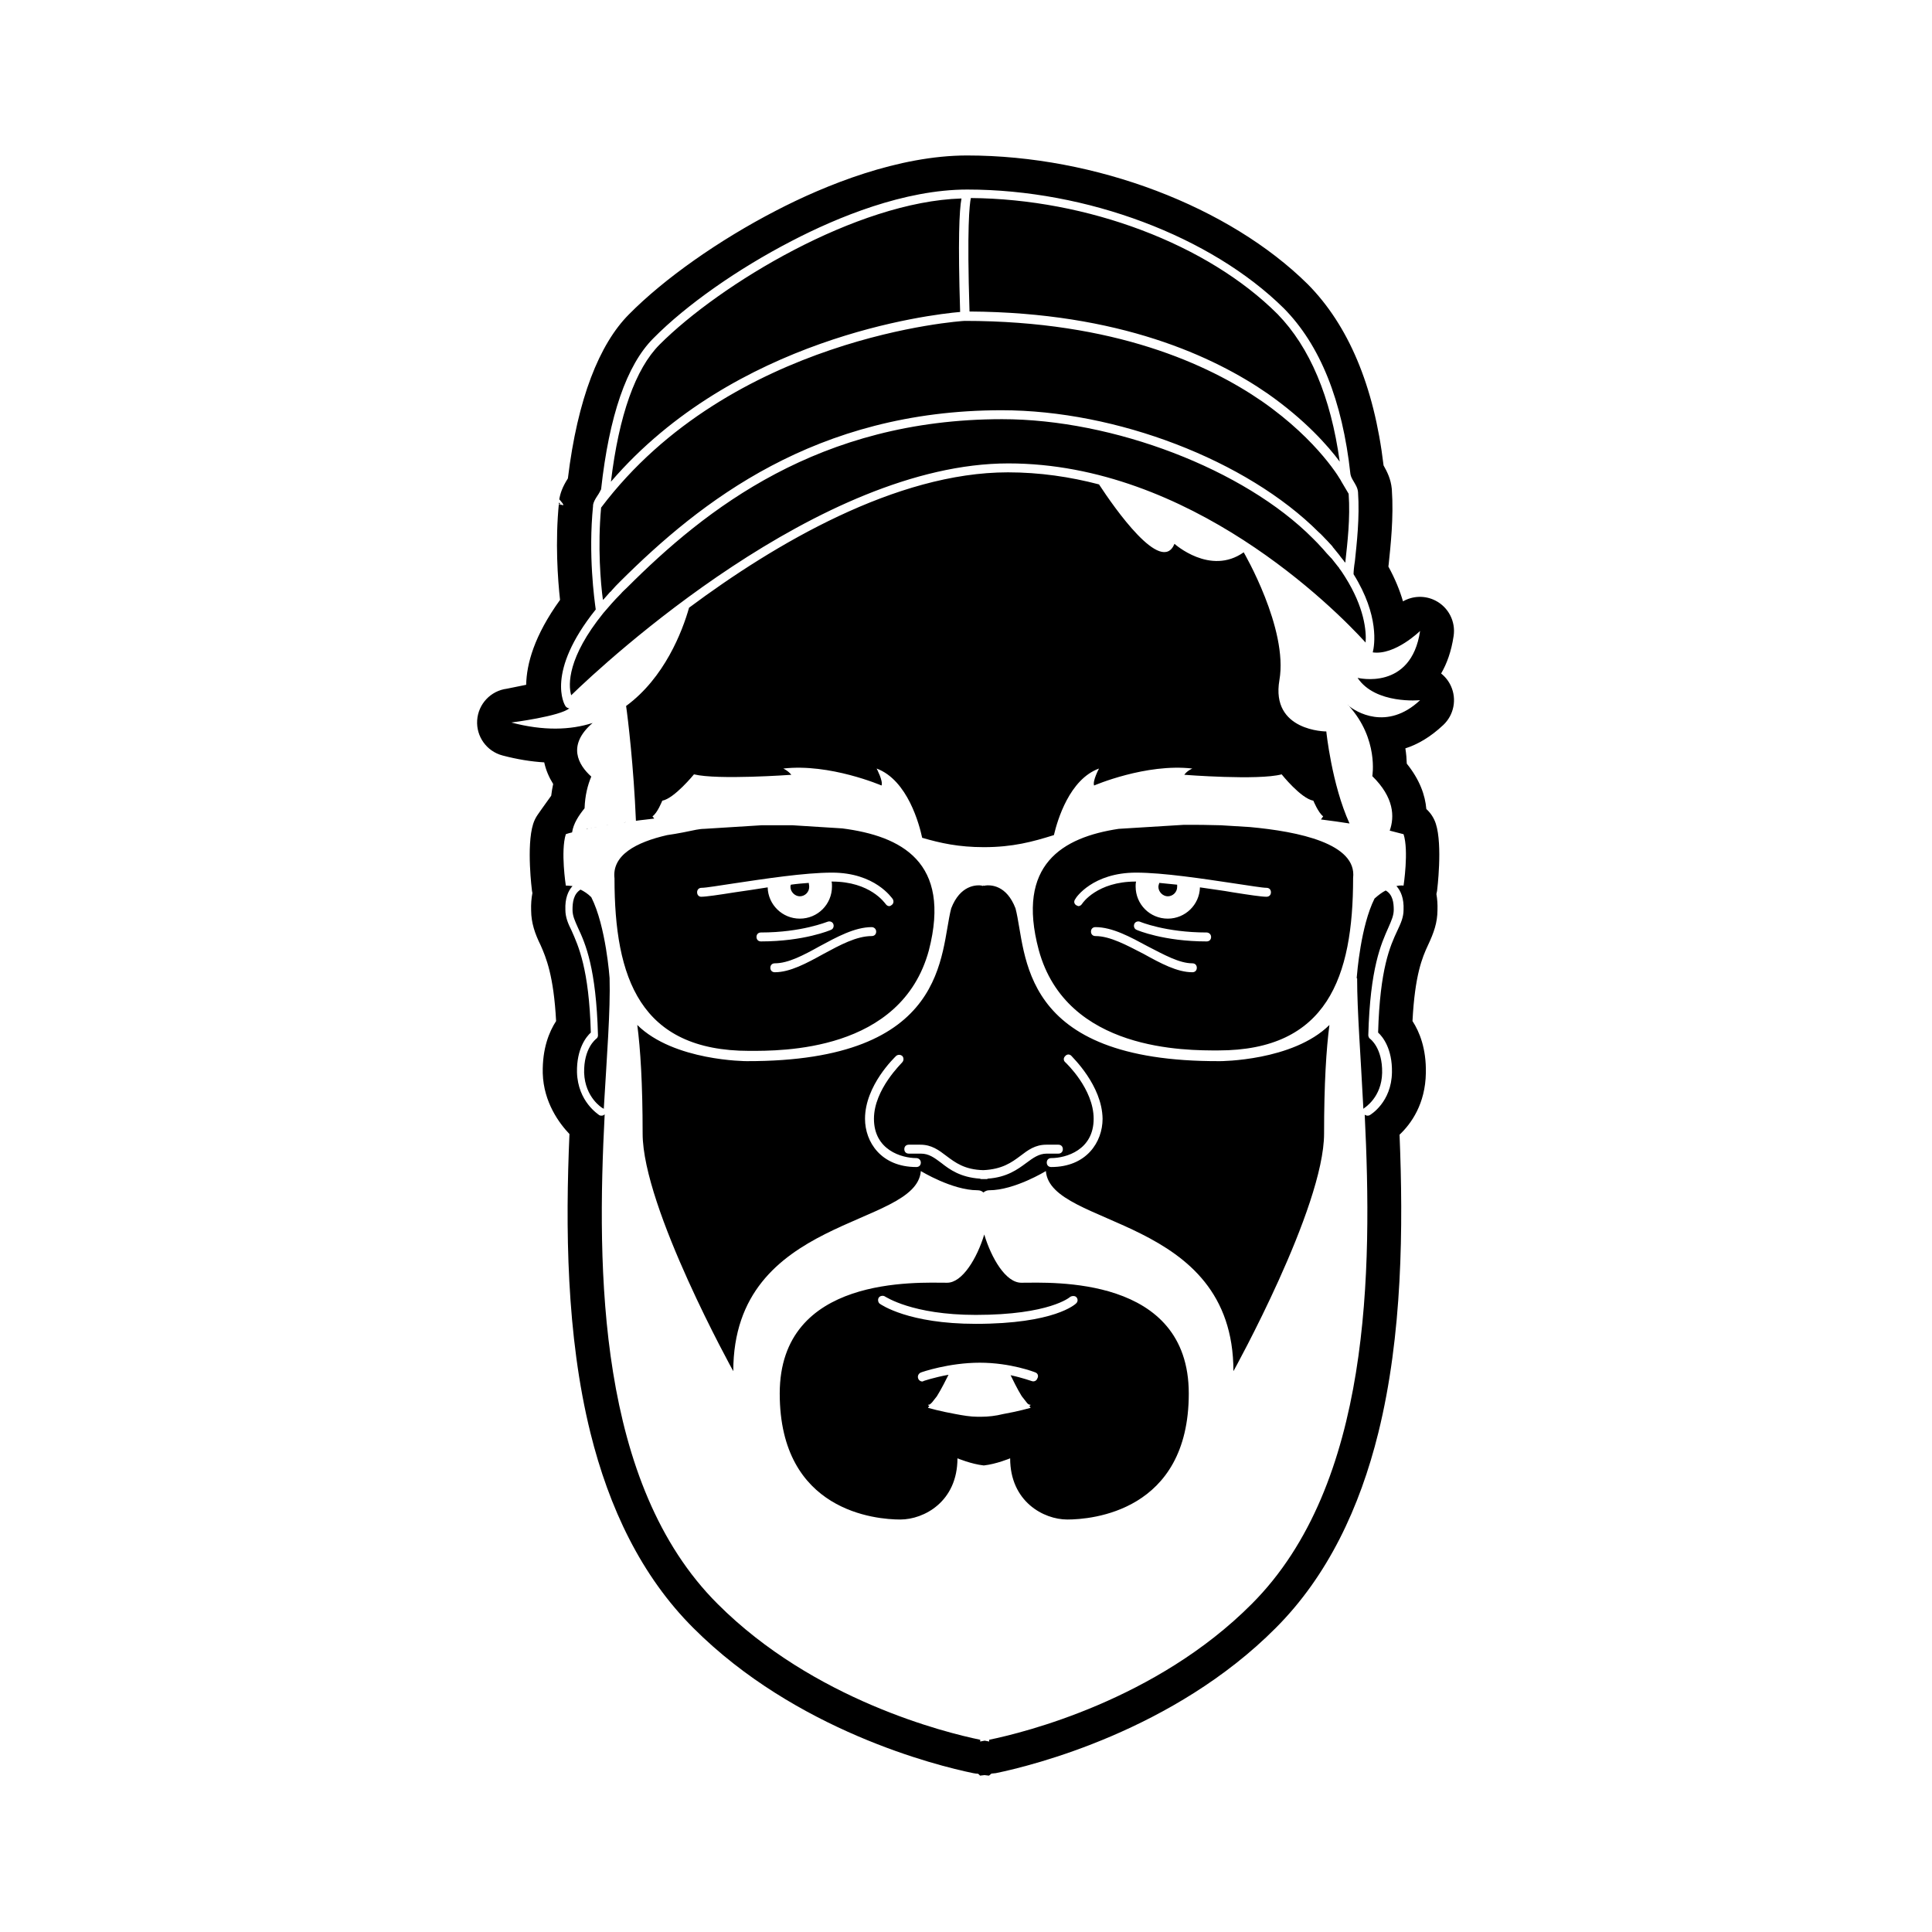 <?xml version="1.0" encoding="UTF-8" standalone="no"?><!DOCTYPE svg PUBLIC "-//W3C//DTD SVG 1.1//EN" "http://www.w3.org/Graphics/SVG/1.1/DTD/svg11.dtd"><svg class="img-axel img-fluid" width="100%" height="100%" viewBox="0 0 1063 1063" version="1.1" xmlns="http://www.w3.org/2000/svg" xmlns:xlink="http://www.w3.org/1999/xlink" xml:space="preserve" xmlns:serif="http://www.serif.com/" style="fill-rule:evenodd;clip-rule:evenodd;stroke-linejoin:round;stroke-miterlimit:2;"><path d="M543.495,976.894l0.655,0.066l1.354,-1.12l2.416,-0.246c20.437,-4.195 97.916,-23.502 153.993,-79.868c28.684,-28.696 46.288,-66.362 56.437,-107.353c13.345,-53.899 13.761,-113.585 11.69,-164.054c6.392,-6.033 14.223,-16.901 14.479,-34.041c0.251,-13.328 -3.486,-22.533 -7.355,-28.493c1.294,-25.275 5.386,-35.06 8.522,-41.724c0.002,-0.005 0.004,-0.009 0.006,-0.014c3.249,-6.918 5.168,-12.379 5.215,-19.261c0.109,-3.234 -0.108,-6.187 -0.587,-8.88c0.153,-0.59 0.276,-1.191 0.37,-1.803c0,0 3.155,-25.032 -0.697,-36.904c-1.022,-3.148 -2.838,-5.916 -5.217,-8.072c-0.64,-7.634 -3.619,-16.087 -10.758,-24.971c-0.069,-2.47 -0.289,-5.305 -0.778,-8.402c6.682,-2.136 13.732,-6.145 20.864,-12.86c5.845,-5.504 7.537,-14.119 4.208,-21.425c-1.258,-2.762 -3.128,-5.105 -5.401,-6.906c3.138,-5.373 5.621,-12.123 6.887,-20.674c1.18,-7.971 -2.865,-15.804 -10.047,-19.458c-5.727,-2.913 -12.428,-2.649 -17.819,0.444c-1.681,-5.806 -4.243,-12.227 -8.037,-19.155l0.136,-1.009c1.066,-10.391 2.836,-25.849 1.77,-41.303c-0.013,-0.192 -0.029,-0.384 -0.048,-0.576c-0.52,-5.19 -2.448,-9.116 -4.516,-12.773c-5.248,-44.248 -19.645,-77.34 -41.582,-99.559c-0.054,-0.055 -0.109,-0.11 -0.164,-0.164c-43.115,-42.603 -116.493,-70.796 -187.383,-70.796c-37.698,-0 -77.916,16.196 -105.193,30.374c-31.318,16.19 -61.517,37.439 -80.845,57.023c-16.303,16.349 -28.322,46.501 -33.615,90.291c-3.043,4.752 -4.19,8.233 -4.737,11.52c-0,0 4.419,4.692 0.778,2.744l-0.94,-1.039c-2.193,21.942 -0.651,42.381 0.583,53.618c-14.251,19.697 -18.429,35.346 -18.636,46.707l-10.621,2.155c-8.902,1.133 -15.752,8.414 -16.342,17.368c-0.589,8.954 5.248,17.07 13.924,19.361c8.154,2.153 15.802,3.371 22.972,3.8c0.912,4.262 2.651,8.267 4.921,11.899c-0.443,2.031 -0.808,4.175 -1.076,6.439c-3.52,4.808 -7.488,10.536 -7.488,10.536c-1.06,1.536 -1.885,3.223 -2.448,5.004c-3.838,12.157 -0.646,36.798 -0.646,36.798c0.063,0.409 0.14,0.813 0.234,1.211c-0.563,2.9 -0.822,6.109 -0.698,9.661c0.061,6.746 2.026,12.605 5.235,19.092c2.926,6.649 7.182,16.622 8.499,41.69c-3.866,5.959 -7.601,15.162 -7.348,28.56c0.001,0.071 0.003,0.142 0.005,0.214c0.484,15.964 9.088,27.523 14.692,33.386c-2.205,50.641 -1.847,110.44 11.539,164.413c10.172,41.012 27.841,78.683 56.667,107.414c56.323,56.336 133.509,75.622 153.939,79.815c0.91,0.187 1.832,0.306 2.759,0.354l1.011,1.012l2.471,-0.286c0.758,0.102 1.369,0.174 1.791,0.22Zm198.678,-588.5c-0.502,-0.428 -0.725,-0.693 -0.633,-0.693l0.633,0.693c3.531,3.012 20.881,14.071 39.171,-3.151c0,-0 -24.571,2.458 -34.4,-12.29c0,-0 29.488,7.374 34.4,-25.81c0,0 -13.758,13.52 -26.046,11.799c0.984,-3.933 3.688,-20.156 -10.562,-43.016c-0,-1.474 0.246,-4.178 0.737,-7.128c0.984,-9.586 2.7,-23.843 1.717,-38.1c-0.246,-2.458 -1.471,-4.178 -2.454,-5.899c-0.738,-1.229 -1.475,-2.458 -1.721,-3.933c-4.421,-40.557 -16.708,-71.037 -36.608,-91.193c-40.05,-39.574 -108.355,-65.383 -174.205,-65.383c-34.641,-0 -71.495,15.24 -96.558,28.267c-29.484,15.24 -57.985,35.15 -76.167,53.585c-14.742,14.748 -24.325,42.77 -28.747,83.082c-0.246,0.491 -1.229,2.458 -1.966,3.441c-1.474,2.212 -2.211,3.687 -2.457,5.162l0,0.491c-2.702,27.039 0.738,51.619 1.475,57.027c-27.765,34.658 -17.2,52.356 -16.708,53.093c0.491,0.738 0.983,0.984 1.72,1.23l0.491,-0c-4.914,4.424 -31.941,7.865 -31.941,7.865c17.691,4.67 32.433,4.179 44.718,0.246c-14.251,12.29 -7.863,23.106 -0.737,29.498c-1.966,4.667 -3.44,10.321 -3.686,17.45c-3.194,3.933 -6.142,8.358 -6.879,13.275c-2.212,0.492 -3.44,0.983 -3.44,0.983c-2.949,9.338 -0,28.267 -0,28.267c-0,0 1.474,0 3.685,0.246c-2.457,2.704 -4.177,6.883 -3.931,13.025c-0,4.179 1.474,7.621 3.44,11.554c3.685,8.358 9.582,20.892 10.565,56.042c-2.457,2.212 -7.863,8.85 -7.617,21.879c0.491,16.221 11.794,23.104 12.285,23.596c0.491,0.246 0.737,0.246 1.228,0.246c0.738,-0 1.229,-0.246 1.72,-0.738c-4.422,85.542 -3.931,203.525 62.162,269.4c52.825,52.85 125.308,70.792 144.47,74.725l0,0.983c0,0 0.984,-0.245 2.459,-0.491c1.475,0.246 2.458,0.491 2.458,0.491l0,-0.983c19.163,-3.933 91.892,-21.875 144.471,-74.725c65.846,-65.875 66.337,-183.858 62.162,-269.154c0.492,0.246 0.984,0.492 1.475,0.492c0.492,-0 0.738,-0 1.23,-0.246c0.491,-0.246 12.037,-7.129 12.283,-23.596c0.246,-13.029 -5.158,-19.667 -7.617,-21.879c0.984,-35.15 6.634,-47.684 10.567,-56.042c1.962,-4.179 3.437,-7.375 3.437,-11.554c0.246,-6.142 -1.475,-10.321 -3.929,-13.025c2.209,-0.492 3.929,-0.246 3.929,-0.246c0,0 2.95,-19.175 0,-28.267c0,0 -2.7,-0.737 -7.616,-1.966c2.704,-7.621 2.458,-18.192 -9.584,-29.988c0,0 3.596,-20.376 -12.879,-38.637Zm-154.933,447.654c-13.021,-0 -31.45,-9.833 -31.45,-33.675c-0,-0 -7.617,3.192 -14.496,3.929c-6.879,-0.737 -14.496,-3.929 -14.496,-3.929c0,23.842 -18.429,33.675 -31.45,33.675c-13.021,-0 -66.337,-4.179 -66.337,-69.317c-0,-65.137 75.675,-60.962 92.137,-60.962c8.354,-0 16.463,-13.517 20.392,-26.546c3.933,13.029 11.796,26.546 20.396,26.546c16.458,-0 92.137,-4.175 92.137,60.962c0,65.138 -53.808,69.317 -66.833,69.317Zm-17.446,-80.871c-0.492,-0.246 -13.758,-5.408 -30.712,-5.408c-16.955,-0 -31.942,5.162 -32.434,5.408c-1.225,0.492 -1.962,1.967 -1.471,3.196c0.246,0.983 1.225,1.721 2.209,1.721c0.246,-0 0.491,-0 0.737,-0.246c0,-0 5.65,-1.967 13.759,-3.442c-1.225,2.459 -3.93,7.867 -6.388,11.8c-0.983,1.229 -1.967,2.459 -2.7,3.442c-0.737,0.733 -1.229,1.225 -1.721,1.225c-0.737,-0 -0.491,0.246 0.246,0.737c-0.492,0.492 -0.737,0.984 -0.737,0.984c-0,-0 6.879,1.966 15.233,3.441c3.929,0.738 8.108,1.475 12.037,1.475l1.967,0c3.933,0 8.108,-0.491 12.038,-1.475c8.354,-1.475 15.237,-3.441 15.237,-3.441c0,-0 -0.246,-0.246 -0.737,-0.984c0.737,-0.491 0.979,-0.737 0.245,-0.737c-0.491,-0 -1.229,-0.492 -1.72,-1.225c-0.738,-0.983 -1.721,-2.213 -2.705,-3.442c-2.458,-3.933 -4.912,-9.096 -6.141,-11.554c6.879,1.475 11.3,3.196 11.546,3.196c1.229,0.492 2.704,-0 3.195,-1.475c0.738,-1.229 0.246,-2.704 -0.983,-3.196Zm108.846,-0.737c-0,-86.03 -100.738,-78.659 -103.192,-110.121c0,-0 -17.2,10.571 -31.204,10.571c-1.229,-0 -2.212,0.491 -3.196,1.229c-0.737,-0.738 -1.721,-1.229 -3.191,-1.229c-14.009,-0 -31.205,-10.571 -31.205,-10.571c-2.458,31.462 -103.195,24.091 -103.195,110.121c0,-0 -49.877,-89.963 -49.877,-130.767c-0,-27.529 -1.228,-46.704 -2.948,-59.729c20.147,19.908 60.196,19.908 60.196,19.908c111.795,0.246 106.141,-59.729 112.533,-84.067c4.912,-12.779 13.758,-13.025 16.95,-12.533l-0,0.246c-0,-0 0.246,-0 0.737,-0.246c0.492,0 0.738,0.246 0.738,0.246l-0,-0.246c3.441,-0.492 12.041,-0.246 16.954,12.533c6.387,24.338 0.492,84.559 112.529,84.067c0,0 40.05,0 60.196,-19.908c-1.717,13.025 -2.946,32.2 -2.946,59.729c0,40.804 -49.879,130.767 -49.879,130.767Zm-89.925,-40.805c-0,0 -11.058,9.834 -51.842,9.834c-35.137,-0 -49.633,-10.079 -49.879,-10.079c-0.983,-0.738 -2.704,-0.492 -3.437,0.491c-0.738,0.984 -0.492,2.704 0.491,3.442c0.734,0.492 15.721,11.062 52.825,11.062c43.488,0 54.792,-10.816 55.279,-11.308c0.984,-0.983 0.984,-2.458 0,-3.442c-0.733,-0.737 -2.454,-0.737 -3.437,0Zm-6.388,-78.904c1.471,0 2.455,-0.983 2.455,-2.454c-0,-1.475 -0.984,-2.458 -2.455,-2.458l-6.637,-0c-6.142,-0 -10.071,2.95 -14.25,6.141c-4.913,3.688 -10.071,7.375 -20.392,7.867c-10.321,-0.246 -15.479,-4.179 -20.391,-7.867c-4.18,-3.191 -8.109,-6.141 -14.255,-6.141l-6.387,-0c-1.475,-0 -2.454,0.983 -2.454,2.458c-0,1.471 0.979,2.454 2.454,2.454l6.633,0c4.425,0 7.371,2.213 11.304,5.163c4.667,3.687 10.567,7.866 21.13,8.604c0.245,-0 0.491,0.246 0.737,0.246l2.95,-0c0.246,-0 0.492,-0 0.738,-0.246c10.562,-0.738 16.458,-5.163 21.129,-8.604c3.683,-2.704 6.879,-5.163 11.3,-5.163l6.391,0Zm-78.137,2.459c-8.104,-0 -23.338,-4.425 -23.338,-21.63c0,-16.225 15.475,-30.725 15.475,-30.97c0.984,-0.984 0.984,-2.459 0.246,-3.442c-0.979,-0.983 -2.454,-0.983 -3.437,-0.246c-0.738,0.738 -17.2,16.225 -17.2,34.658c-0,12.784 8.846,26.546 28.254,26.546c1.475,0 2.458,-0.983 2.458,-2.458c0,-1.475 -1.229,-2.458 -2.458,-2.458Zm85.258,-56.288c-0.979,-0.983 -2.454,-0.983 -3.437,0.246c-0.984,0.983 -0.984,2.458 0.246,3.442c0.245,0.245 15.479,14.5 15.479,30.97c-0,17.209 -15.234,21.63 -23.342,21.63c-1.475,-0 -2.458,0.983 -2.458,2.458c-0,1.475 0.983,2.458 2.458,2.458c19.408,0 28.254,-13.762 28.254,-26.546c-0.246,-18.433 -16.708,-33.92 -17.2,-34.658Zm-257.244,29.25c-0.246,-0.246 -0.491,-0.492 -0.737,-0.492c0,0 -9.582,-5.654 -10.074,-19.416c-0.246,-13.521 6.389,-18.438 6.634,-18.684c0.737,-0.491 0.983,-1.229 0.983,-1.966c-0.983,-36.871 -6.88,-50.388 -11.057,-59.238c-1.719,-3.933 -2.948,-6.391 -2.948,-9.833c-0,-3.929 0.492,-8.6 4.422,-11.058c1.966,0.983 3.932,2.212 5.898,4.179c8.107,15.975 10.073,44.487 10.073,44.487c0.492,17.7 -1.474,42.771 -3.194,72.021Zm434.644,-109.629c0,3.196 -1.229,5.9 -2.95,9.833c-3.929,8.85 -10.071,22.121 -11.054,59.238c0,0.737 0.492,1.721 0.983,1.966c0,0 6.88,4.917 6.634,18.684c-0.246,13.516 -9.584,19.171 -9.829,19.416c-0.246,0 -0.246,0.246 -0.492,0.492c-1.475,-29.004 -3.438,-54.075 -3.438,-71.775l-0.245,-0.246c0.245,-2.704 2.208,-28.512 9.825,-43.75c2.212,-1.966 4.179,-3.441 6.141,-4.425c3.934,2.213 4.425,6.884 4.425,10.567Zm-399.754,-41.046c5.405,-0.737 12.53,-2.212 15.97,-2.95c1.474,-0.246 2.948,-0.492 4.423,-0.492l31.449,-1.966l17.2,-0l27.271,1.721c32.433,4.179 60.2,18.433 47.666,67.104c-15.233,56.041 -81.571,55.304 -98.771,55.304c-60.196,-0 -74.201,-40.067 -74.201,-94.879c-1.474,-12.784 11.794,-19.913 28.993,-23.842Zm248.404,-3.442l35.871,-2.212l3.438,-0c3.195,-0 9.337,-0 16.954,0.246l15.971,0.983c26.783,2.458 58.97,9.092 56.758,28.021c-0,54.567 -14.25,94.879 -74.204,94.879c-17.196,0 -83.538,0.738 -98.771,-55.304c-12.529,-46.95 13.025,-61.942 43.983,-66.613Zm40.542,73.988c-7.125,-0 -15.479,-4.671 -24.571,-9.342c-9.583,-5.162 -19.412,-10.571 -28.746,-10.571c-1.475,0 -2.458,0.984 -2.458,2.459c-0,1.475 0.983,2.458 2.458,2.458c8.109,0 17.442,5.163 26.534,9.833c9.337,5.163 18.429,10.075 26.783,10.075c1.475,0 2.454,-0.983 2.454,-2.458c0,-1.475 -0.979,-2.454 -2.454,-2.454Zm-176.417,-19.913c-9.337,0 -19.166,5.409 -28.746,10.571c-8.845,4.917 -17.2,9.342 -24.57,9.342c-1.475,-0 -2.459,0.979 -2.459,2.454c0,1.475 0.984,2.458 2.459,2.458c8.354,0 17.445,-4.912 26.779,-10.075c9.091,-4.916 18.183,-9.833 26.537,-9.833c1.475,0 2.459,-0.983 2.459,-2.458c-0,-1.475 -1.23,-2.459 -2.459,-2.459Zm184.275,2.95c-22.604,0 -36.608,-5.9 -36.608,-5.9c-1.229,-0.491 -2.704,0 -3.196,1.23c-0.492,1.229 0,2.704 1.229,3.195c0.492,0.246 14.988,6.392 38.575,6.392c1.475,0 2.459,-0.983 2.459,-2.458c-0,-1.475 -1.23,-2.459 -2.459,-2.459Zm-205.404,-4.67c-0.492,-1.23 -1.967,-1.721 -3.196,-1.23c-0.246,0 -14.25,5.9 -36.609,5.9c-1.474,0 -2.457,0.984 -2.457,2.459c-0,1.475 0.983,2.458 2.457,2.458c23.588,0 38.084,-6.146 38.576,-6.392c1.229,-0.491 1.717,-1.966 1.229,-3.195Zm133.663,-10.325c0.487,0.245 0.979,0.491 1.225,0.491c0.737,0 1.475,-0.491 1.966,-1.229c0.246,-0.492 8.354,-12.287 29.484,-12.287l0.245,-0c-0.245,0.983 -0.245,1.966 -0.245,2.704c-0,9.829 7.862,17.696 17.691,17.696c9.584,-0 17.446,-7.621 17.692,-17.205c6.387,0.984 12.529,1.721 17.933,2.705c9.338,1.475 15.971,2.458 18.675,2.458c1.475,-0 2.459,-0.983 2.459,-2.458c-0,-1.475 -0.984,-2.459 -2.459,-2.459c-2.212,0 -9.583,-1.229 -17.937,-2.458c-16.463,-2.458 -38.821,-5.9 -53.809,-5.9c-23.833,-0 -33.166,13.767 -33.412,14.504c-0.983,1.225 -0.738,2.7 0.492,3.438Zm-206.388,-4.667c2.703,-0 9.336,-0.983 18.673,-2.458c5.405,-0.738 11.548,-1.721 17.935,-2.705c0.246,9.584 8.109,17.205 17.692,17.205c9.829,-0 17.692,-7.867 17.692,-17.696c-0,-0.984 -0,-1.967 -0.246,-2.704l0.246,-0c21.129,-0 28.991,11.795 29.483,12.287c0.492,0.738 1.229,1.229 1.967,1.229c0.487,0 0.979,-0.246 1.225,-0.491c1.229,-0.738 1.475,-2.213 0.737,-3.438c-0.491,-0.492 -9.579,-14.504 -33.412,-14.504c-14.988,-0 -37.35,3.442 -53.81,5.9c-8.354,1.229 -15.479,2.458 -17.936,2.458c-1.475,0 -2.458,0.984 -2.458,2.459c0,1.475 0.983,2.458 2.212,2.458Zm261.913,-5.408c-0,2.95 -2.455,5.162 -5.159,5.162c-2.704,0 -5.158,-2.458 -5.158,-5.162c-0,-0.738 0.246,-1.475 0.492,-2.213c3.191,0.246 6.633,0.738 9.825,0.983l-0,1.23Zm-202.455,-0c0,2.95 -2.454,5.162 -5.158,5.162c-2.704,0 -5.158,-2.458 -5.158,-5.162c-0,-0.492 -0,-0.738 0.246,-1.23c3.437,-0.491 6.633,-0.737 9.825,-0.983c-0,0.492 0.245,1.229 0.245,2.213Zm297.296,-34.905c-4.666,-0.737 -9.829,-1.475 -15.725,-2.212c0.738,-0.983 1.229,-1.721 1.229,-1.721c-2.704,-1.967 -5.404,-8.604 -5.404,-8.604c-6.879,-1.229 -17.446,-14.5 -17.446,-14.5c-12.775,3.437 -53.562,0.246 -53.562,0.246c1.475,-2.213 4.421,-3.442 4.421,-3.442c-25.55,-2.95 -54.054,9.338 -54.054,9.338c-0.984,-2.459 2.704,-9.338 2.704,-9.338c-16.217,5.9 -22.85,28.267 -24.817,36.625c-11.792,3.688 -22.604,6.633 -38.575,6.633c-13.758,0 -23.833,-2.212 -33.904,-5.158c-1.475,-6.883 -7.863,-31.712 -25.063,-38.1c0,0 3.684,6.879 2.705,9.338c-0,-0 -28.505,-12.288 -54.055,-9.338c0,0 2.7,1.229 4.421,3.442c0,-0 -40.541,2.946 -53.563,-0.246c0,-0 -10.81,13.271 -17.444,14.5c-0,-0 -2.703,6.883 -5.406,8.604c0,0 0.492,0.492 0.983,1.229c-3.44,0.492 -6.879,0.738 -10.073,1.229c-1.229,-29.741 -4.423,-56.535 -5.406,-63.172c21.13,-15.485 30.958,-41.049 34.644,-54.076c47.174,-35.15 114.003,-74.479 175.428,-74.479c17.446,-0 34.154,2.458 50.125,6.637c8.354,12.782 34.396,50.144 41.525,32.692c-0,-0 19.654,17.698 38.083,4.67c0,0 24.567,42.032 19.654,70.3c-4.912,28.267 25.8,28.267 25.8,28.267c0,0 2.946,29.003 12.775,50.636Zm-421.289,3.445l0.159,-0.003c-0.053,0 -0.106,0 -0.159,0.003l-0.025,0.001l-0.092,0.009l-0.069,0.012l-0.023,0.006l-0.006,0.002c-0.06,0.015 -0.119,0.037 -0.178,0.071c-0.062,0.034 -0.123,0.08 -0.185,0.142c0.062,-0.062 0.123,-0.108 0.185,-0.142l0.178,-0.071l0.016,-0.004l0.082,-0.016l0.117,-0.01Zm2.371,-0.495c-0.123,0 -0.308,0.062 -0.492,0.123c-0.184,0.062 -0.368,0.123 -0.491,0.123c0.245,-0.246 0.491,-0.246 0.983,-0.246Zm1.366,-0.269c0.106,-0.017 0.23,-0.058 0.353,-0.099c0.185,-0.062 0.369,-0.123 0.492,-0.123c-0.4,-0 -0.637,0.163 -0.845,0.222l-0.138,0.024c0.046,-0 0.091,-0.009 0.138,-0.024Zm2.074,-0.468c0.245,-0 0.429,-0.062 0.614,-0.123c0.184,-0.061 0.368,-0.123 0.614,-0.123c-0.491,0 -0.983,0.246 -1.228,0.246Zm6.633,-1.229c0.246,-0 0.43,-0.062 0.614,-0.123c0.185,-0.062 0.369,-0.123 0.615,-0.123c-0.492,-0 -0.983,0.246 -1.229,0.246Zm3.863,-0.733l0.069,-0.005c-0.022,0 -0.045,0.002 -0.069,0.005l-0.079,0.015c0.028,-0.006 0.054,-0.011 0.079,-0.015Zm3.109,-0.452l0.215,-0.034l-0.184,0.028l-0.046,0.009l-0.059,0.013l-0.08,0.017l-0.092,0.023l-0.101,0.025l-0.19,0.045l-0.141,0.031l-0.044,0.008l-0.169,0.026c0.056,-0.006 0.113,-0.015 0.169,-0.026l0.108,-0.021l0.077,-0.018l0.061,-0.013l0.138,-0.034l0.114,-0.028l0.15,-0.035l0.074,-0.016Zm2.365,-0.29c0.246,-0 0.491,-0.062 0.737,-0.123c0.246,-0.062 0.491,-0.123 0.737,-0.123c-0.737,-0 -1.228,0.246 -1.474,0.246Zm-11.057,-115.283c2.949,-3.441 5.897,-6.882 9.337,-10.323l0.246,-0.246c0.982,-1.229 2.211,-2.212 3.439,-3.442c43.244,-43.261 105.652,-92.667 206.389,-92.667c61.179,-0 133.171,27.53 171.008,65.629c1.717,1.721 3.438,3.441 5.159,5.408l0.246,0.245c1.475,1.721 2.95,3.442 4.42,4.917c0.246,0.246 0.246,0.246 0.492,0.491c1.229,1.475 2.458,3.196 3.688,4.67c0.245,0.246 0.491,0.492 0.491,0.738c1.229,1.475 2.209,3.195 3.192,4.67c10.567,16.715 11.796,29.742 11.304,36.133c-17.2,-18.926 -96.562,-98.567 -196.562,-98.567c-103.684,0 -221.375,108.891 -240.539,127.572c-1.72,-5.899 -1.966,-20.893 17.69,-45.228Zm-0.245,-7.374c-1.229,-9.094 -2.949,-29.005 -0.983,-50.635c71.253,-94.389 198.772,-102.746 200.002,-102.746c82.554,-0 134.395,24.089 163.633,44.244c31.45,21.877 43.737,43.999 43.737,44.245l3.93,6.637c0.983,13.519 -0.738,27.53 -1.721,36.624c-0,0.492 -0,0.984 -0.246,1.229c-0.983,-1.475 -2.208,-2.703 -3.192,-4.178c-0.983,-1.229 -1.966,-2.458 -3.196,-3.933c-0.245,-0.246 -0.491,-0.492 -0.491,-0.737c-0.984,-0.984 -1.963,-2.213 -2.946,-3.196c-0.246,-0.246 -0.492,-0.491 -0.738,-0.737c-1.229,-1.229 -2.458,-2.704 -3.933,-3.933c-39.558,-39.575 -111.3,-67.105 -174.446,-67.105c-102.458,0 -165.848,50.39 -209.828,94.143c-1.72,1.721 -3.194,3.196 -4.668,4.916c-0.246,0.246 -0.492,0.738 -0.983,0.983c-1.229,1.475 -2.457,2.704 -3.686,4.179c0,-0.246 0,0 -0.245,0Zm-23.217,-52.445c-0.651,-0.36 -1.033,-0.293 -1.033,0.342l0.006,0.166l-0.006,0.079c0,15.873 0.11,15.147 0.006,-0.079c0.039,-0.698 0.612,-0.599 1.532,0.05l-0.505,-0.558Zm54.421,-87.909c33.169,-33.183 108.352,-78.657 166.094,-80.377c-1.229,6.637 -1.967,22.859 -0.738,62.434c-17.2,1.475 -124.079,14.256 -192.138,93.405c4.423,-36.625 13.514,-62.188 26.782,-75.462Zm374.202,64.401c-6.387,-8.603 -18.921,-22.86 -39.558,-37.362c-29.484,-20.402 -81.575,-44.737 -164.129,-45.228c-1.475,-46.211 -0,-58.993 0.737,-62.434c64.129,0.491 130.221,25.318 168.796,63.909c17.692,18.189 29.237,45.474 34.154,81.115Z" /></svg>
